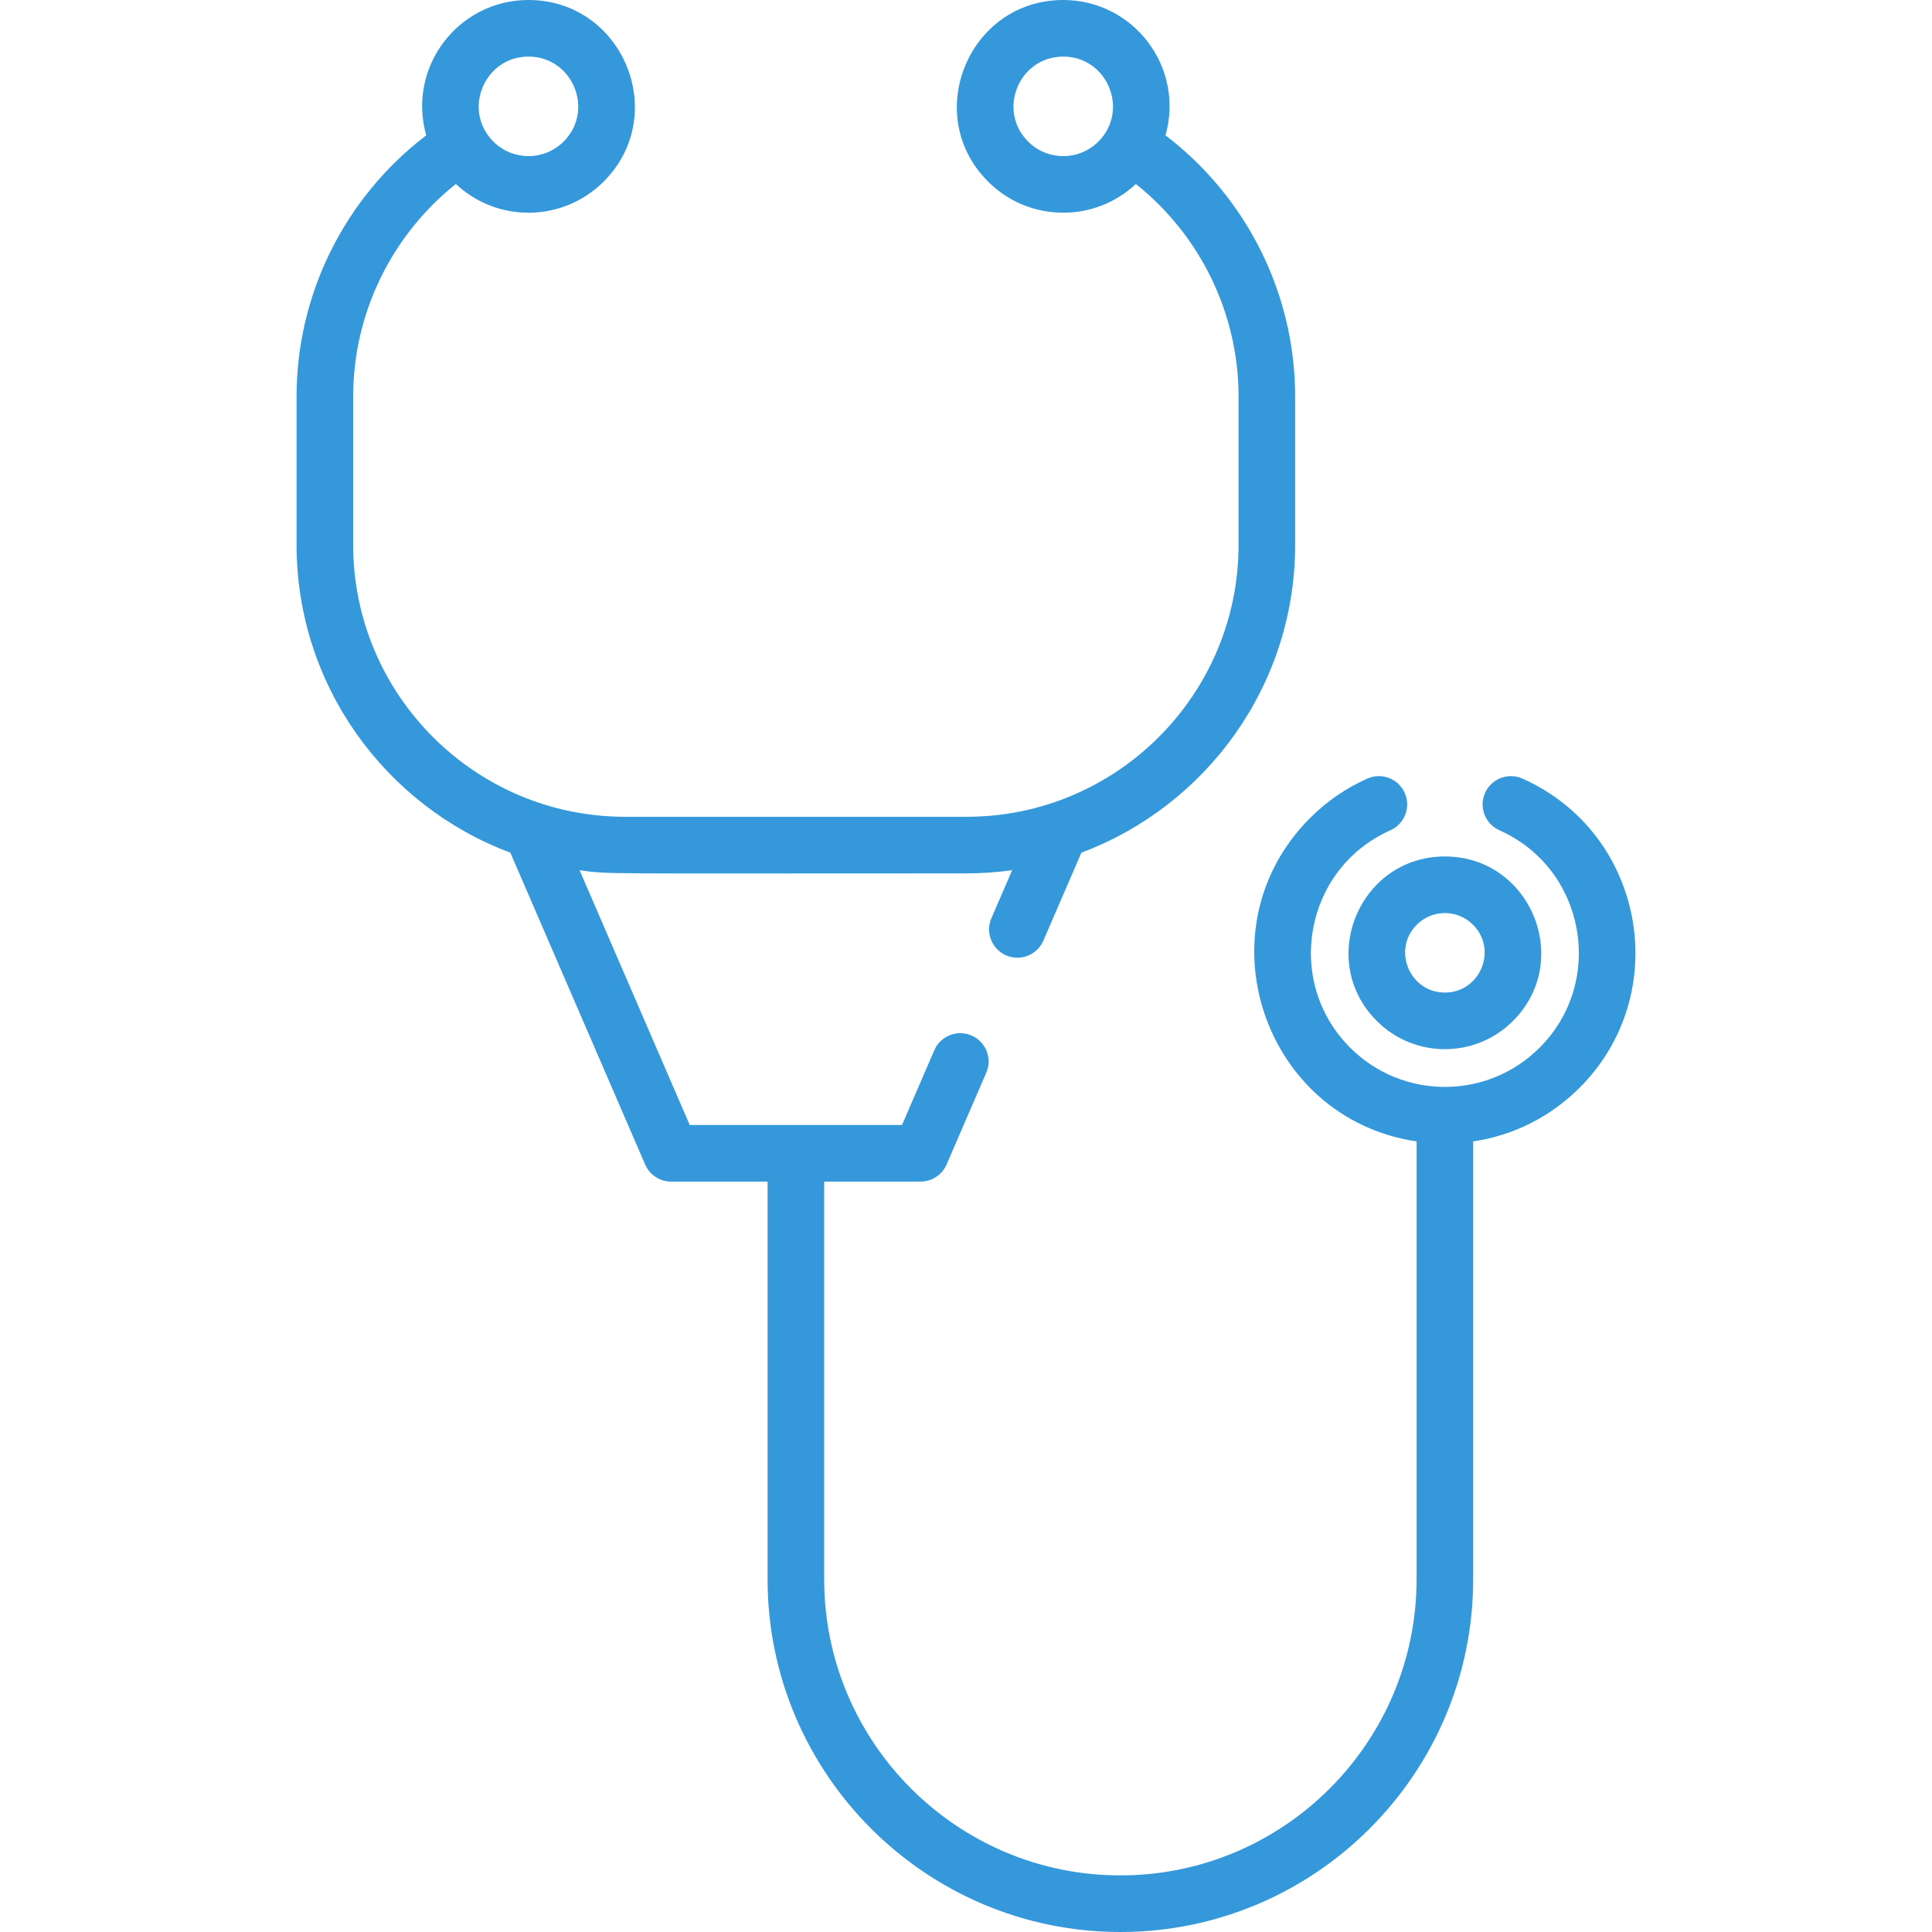 <?xml version="1.0" encoding="iso-8859-1"?>
<!-- Generator: Adobe Illustrator 19.0.0, SVG Export Plug-In . SVG Version: 6.00 Build 0)  -->
<svg xmlns="http://www.w3.org/2000/svg" xmlns:xlink="http://www.w3.org/1999/xlink" version="1.1" id="Capa_1" x="0px" y="0px" viewBox="0 0 512.001 512.001" style="enable-background:new 0 0 512.001 512.001;" xml:space="preserve" width="512px" height="512px">
<g>
	<g>
		<path d="M403.461,206.334c-3.781-1.686-8.216,0.015-9.902,3.798c-1.686,3.784,0.015,8.216,3.797,9.902    c22.835,10.175,28.182,40.089,10.676,57.598c-13.884,13.885-36.356,13.89-50.243,0c-17.533-17.536-12.128-47.439,10.675-57.598    c3.784-1.686,5.484-6.118,3.799-9.902c-1.687-3.784-6.12-5.484-9.902-3.799c-5.666,2.525-10.773,6.038-15.178,10.444    c-29.359,29.363-12.472,79.691,28.228,85.71v116.001c0,43.293-35.215,78.513-78.5,78.513c-43.286,0-78.5-35.222-78.5-78.513    V313.136c26.825,0,25.589,0.051,26.514-0.068c0.809-0.106,1.496-0.318,2.108-0.592c0.595-0.268,1.239-0.662,1.791-1.131    c0.287-0.244,0.699-0.666,0.883-0.887c0.232-0.275,0.448-0.574,0.674-0.951c0.213-0.352,0.4-0.725,0.47-0.895    c0.011-0.026,0.032-0.075,0.036-0.084l10.484-24.25c1.643-3.802-0.106-8.215-3.907-9.859c-3.804-1.644-8.216,0.105-9.859,3.908    l-8.564,19.81c-6.854,0-49.402,0-56.255,0l-29.192-67.524c8.047,1.12,3.186,0.84,102.571,0.84c4.095,0,8.123-0.291,12.068-0.841    l-5.498,12.718c-1.644,3.802,0.106,8.216,3.907,9.859c3.812,1.647,8.219-0.114,9.859-3.908l10.081-23.317    c33.053-12.365,56.649-44.271,56.649-81.59v-39.274c0-27.185-12.777-52.768-34.361-69.233C313.984,17.719,300.338,0,281.77,0    c-25.01,0-37.631,30.405-19.928,48.112c5.322,5.323,12.399,8.256,19.928,8.256c7.214,0,14.009-2.699,19.247-7.608    c17.123,13.658,27.215,34.374,27.215,56.344v39.274c0,39.745-32.33,72.079-72.069,72.079H165.66    c-39.738,0-72.067-32.335-72.067-72.079v-39.274c0-21.97,10.091-42.686,27.213-56.346c11.072,10.379,28.392,10.14,39.177-0.646    C177.701,30.386,165.046,0,140.054,0c-18.552,0-32.218,17.702-27.101,35.867c-21.582,16.465-34.359,42.051-34.359,69.235v39.274    c0,37.318,23.597,69.225,56.65,81.591l35.73,82.646c1.187,2.746,3.893,4.523,6.883,4.523h25.557V418.49    c0,51.563,41.943,93.511,93.498,93.511s93.498-41.95,93.498-93.511V302.487c10.649-1.576,20.476-6.499,28.227-14.251    C443.573,263.298,435.888,220.781,403.461,206.334z M291.091,37.507c-2.489,2.491-5.799,3.862-9.32,3.862    c-3.522,0-6.831-1.372-9.321-3.862c-8.278-8.278-2.387-22.509,9.32-22.509C293.482,14.998,299.368,29.228,291.091,37.507z     M140.054,14.998c11.7,0,17.605,14.223,9.322,22.509c-5.153,5.153-13.489,5.154-18.643,0    C122.457,29.229,128.348,14.998,140.054,14.998z" fill="#3498DB"/>
	</g>
</g>
<g>
	<g>
		<path d="M382.909,226.974c-22.675,0-34.077,27.558-18.049,43.589c9.977,9.978,26.122,9.978,36.101-0.001    C416.988,254.532,405.585,226.974,382.909,226.974z M382.91,263.041c-9.343,0-14.065-11.364-7.443-17.986    c4.114-4.115,10.773-4.115,14.888,0C396.97,251.672,392.262,263.041,382.91,263.041z" fill="#3498DB"/>
	</g>
</g>
<g>
</g>
<g>
</g>
<g>
</g>
<g>
</g>
<g>
</g>
<g>
</g>
<g>
</g>
<g>
</g>
<g>
</g>
<g>
</g>
<g>
</g>
<g>
</g>
<g>
</g>
<g>
</g>
<g>
</g>
</svg>
